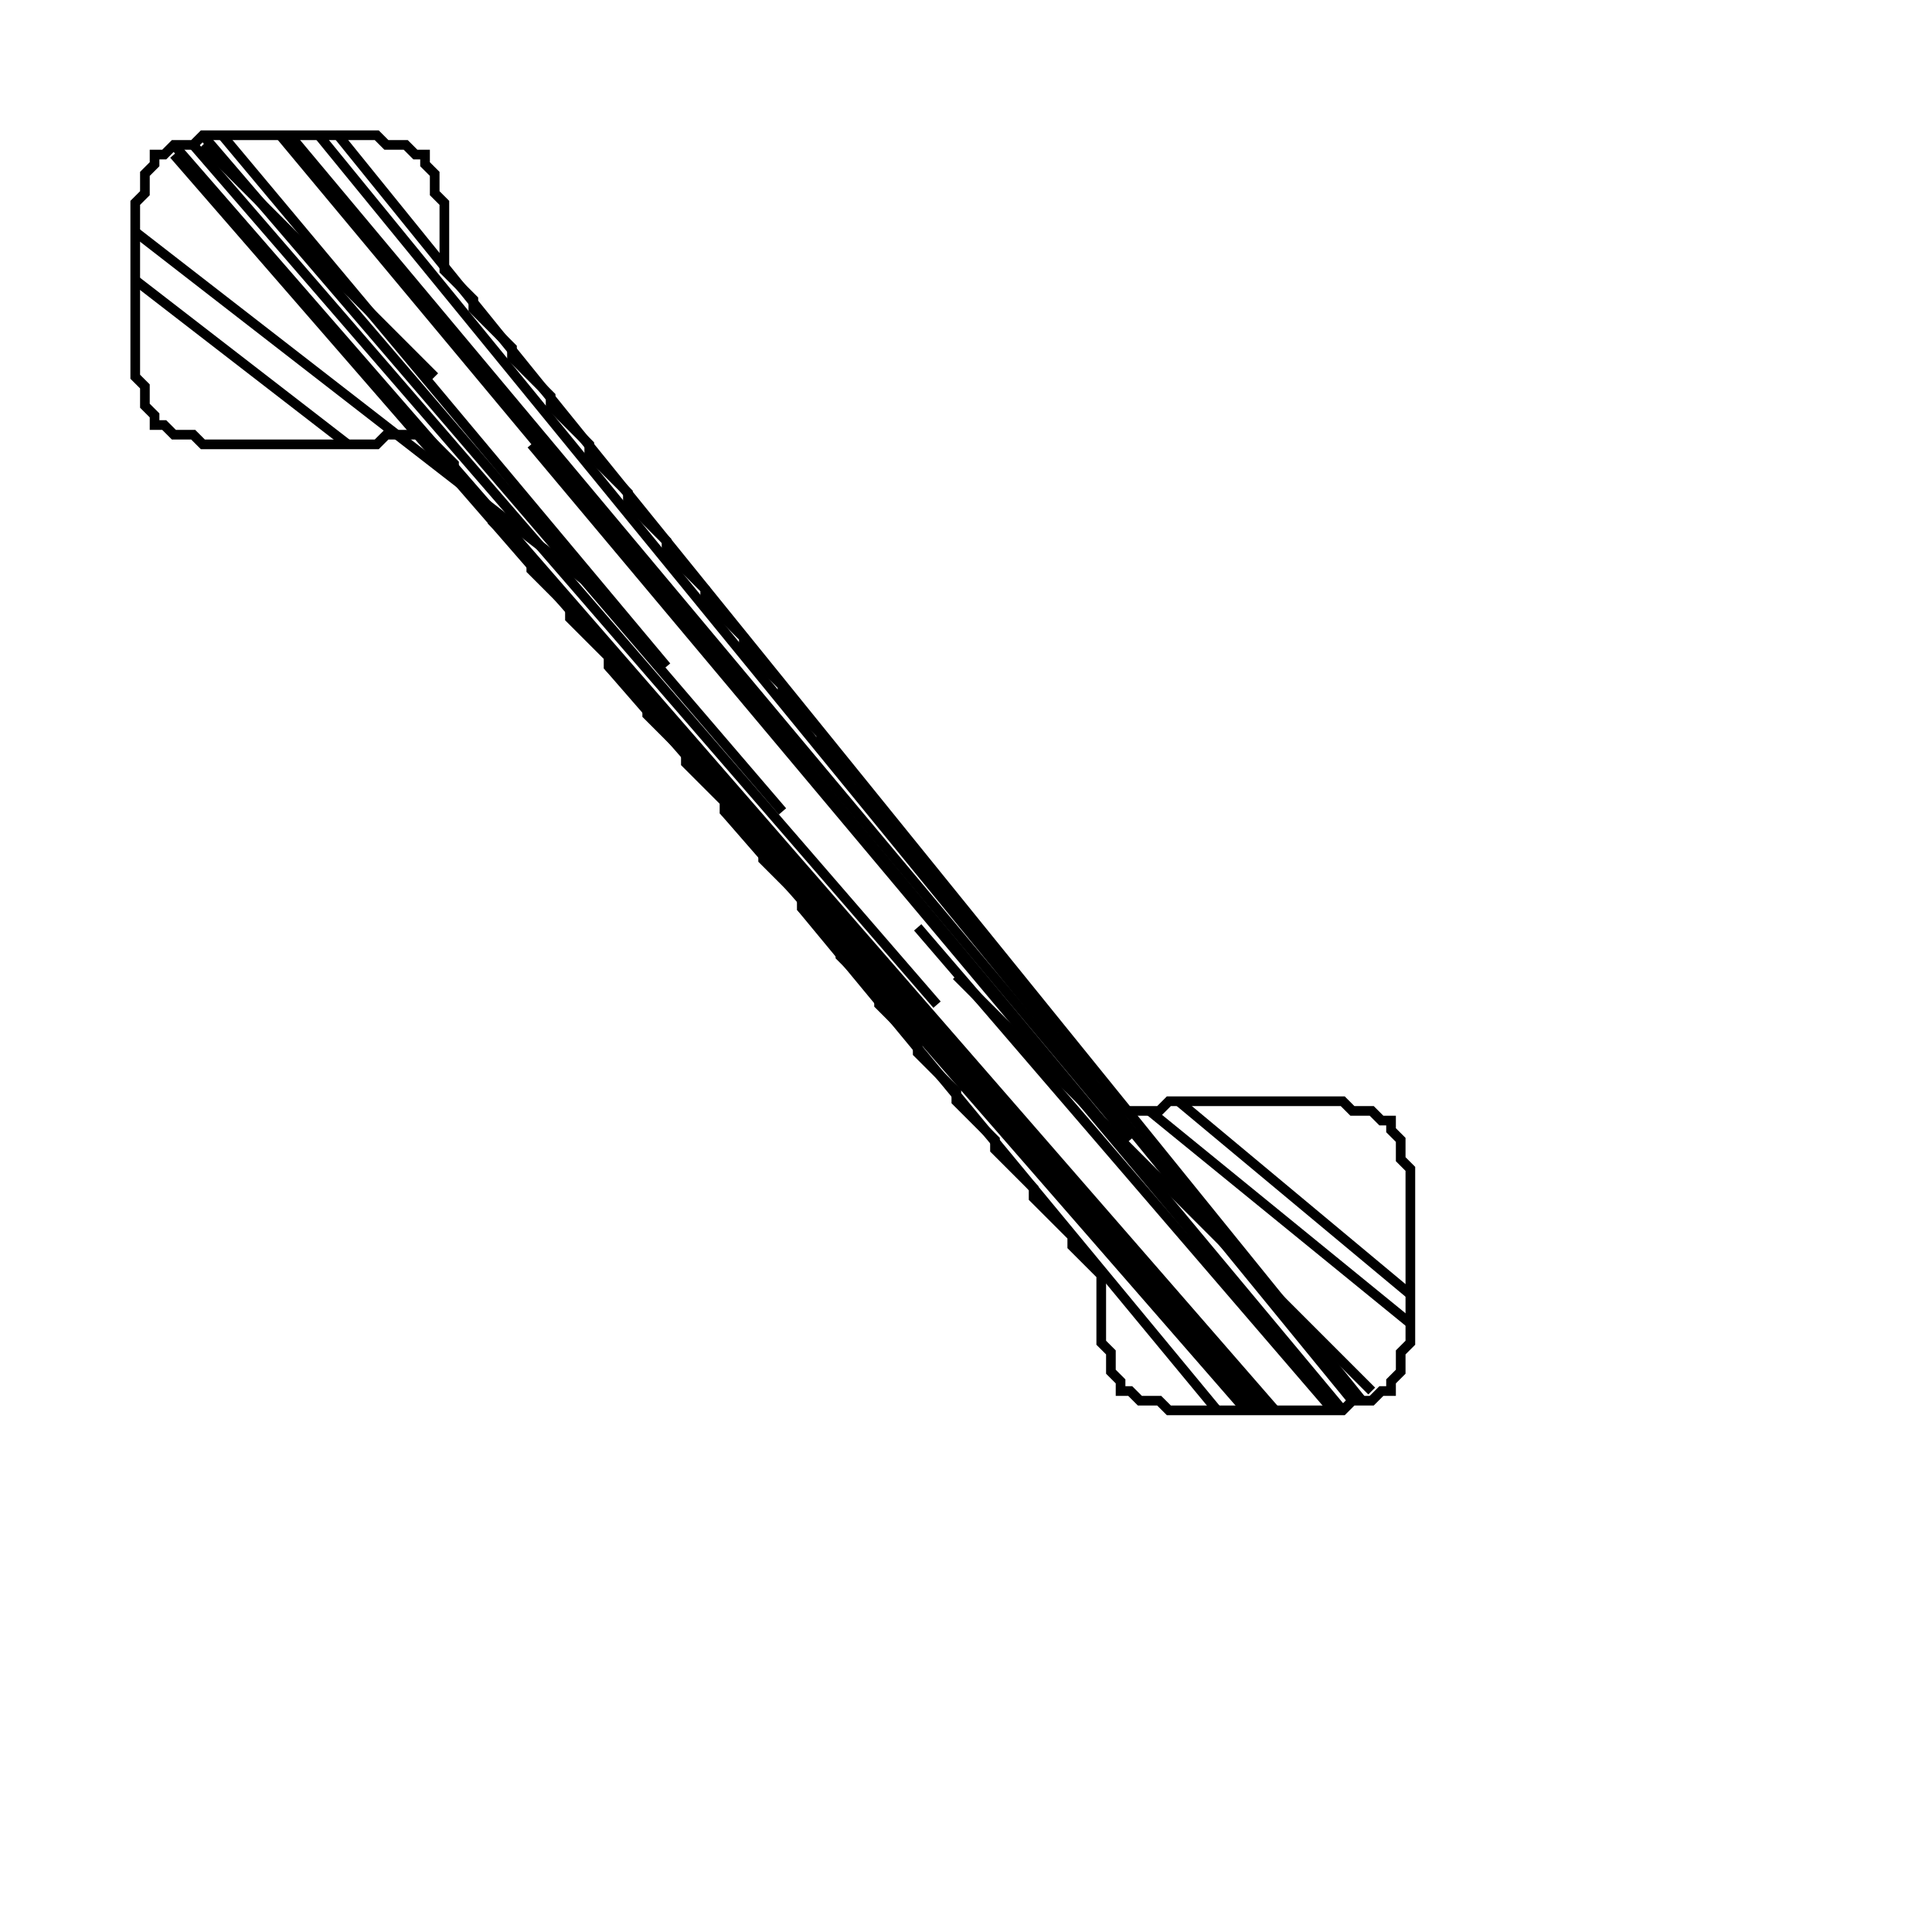 <?xml version="1.0" encoding="UTF-8"?>
<svg width="200" height="200" xmlns="http://www.w3.org/2000/svg">
<!-- Source image: test_schematic.png -->
<!-- Hash: 94a46279d944daf25fd606341c2a654a -->
<!-- Timestamp: 1740771324 -->
<!-- Statistics: 1 contours, 20 lines -->
  <path d="M 21,14 L 20,15 L 18,15 L 17,16 L 16,16 L 16,17 L 15,18 L 15,20 L 14,21 L 14,39 L 15,40 L 15,42 L 16,43 L 16,44 L 17,44 L 18,45 L 20,45 L 21,46 L 39,46 L 40,45 L 44,45 L 47,48 L 47,49 L 51,53 L 51,54 L 55,58 L 55,59 L 59,63 L 59,64 L 63,68 L 63,69 L 67,73 L 67,74 L 71,78 L 71,79 L 75,83 L 75,84 L 79,88 L 79,89 L 83,93 L 83,94 L 87,98 L 87,99 L 91,103 L 91,104 L 95,108 L 95,109 L 99,113 L 99,114 L 103,118 L 103,119 L 107,123 L 107,124 L 111,128 L 111,129 L 114,132 L 114,139 L 115,140 L 115,142 L 116,143 L 116,144 L 117,144 L 118,145 L 120,145 L 121,146 L 139,146 L 140,145 L 142,145 L 143,144 L 144,144 L 144,143 L 145,142 L 145,140 L 146,139 L 146,121 L 145,120 L 145,118 L 144,117 L 144,116 L 143,116 L 142,115 L 140,115 L 139,114 L 121,114 L 120,115 L 116,115 L 113,112 L 113,111 L 109,107 L 109,106 L 105,102 L 105,101 L 101,97 L 101,96 L 97,92 L 97,91 L 93,87 L 93,86 L 89,82 L 89,81 L 85,77 L 85,76 L 81,72 L 81,71 L 77,67 L 77,66 L 73,62 L 73,61 L 69,57 L 69,56 L 65,52 L 65,51 L 61,47 L 61,46 L 57,42 L 57,41 L 53,37 L 53,36 L 49,32 L 49,31 L 46,28 L 46,21 L 45,20 L 45,18 L 44,17 L 44,16 L 43,16 L 42,15 L 40,15 L 39,14 Z" stroke="black" fill="none"/>
  <path d="M 99,101 L 142,144" stroke="black" fill="none"/>
  <path d="M 18,15 L 132,146" stroke="black" fill="none"/>
  <path d="M 20,15 L 97,104" stroke="black" fill="none"/>
  <path d="M 33,14 L 140,145" stroke="black" fill="none"/>
  <path d="M 18,16 L 131,146" stroke="black" fill="none"/>
  <path d="M 29,14 L 139,146" stroke="black" fill="none"/>
  <path d="M 63,69 L 130,146" stroke="black" fill="none"/>
  <path d="M 35,14 L 141,145" stroke="black" fill="none"/>
  <path d="M 95,96 L 138,146" stroke="black" fill="none"/>
  <path d="M 75,84 L 129,146" stroke="black" fill="none"/>
  <path d="M 21,15 L 45,39" stroke="black" fill="none"/>
  <path d="M 30,14 L 117,118" stroke="black" fill="none"/>
  <path d="M 55,46 L 138,145" stroke="black" fill="none"/>
  <path d="M 83,94 L 126,146" stroke="black" fill="none"/>
  <path d="M 21,14 L 81,84" stroke="black" fill="none"/>
  <path d="M 23,14 L 69,69" stroke="black" fill="none"/>
  <path d="M 122,114 L 146,134" stroke="black" fill="none"/>
  <path d="M 14,24 L 63,62" stroke="black" fill="none"/>
  <path d="M 119,115 L 146,137" stroke="black" fill="none"/>
  <path d="M 14,29 L 36,46" stroke="black" fill="none"/>
</svg>
